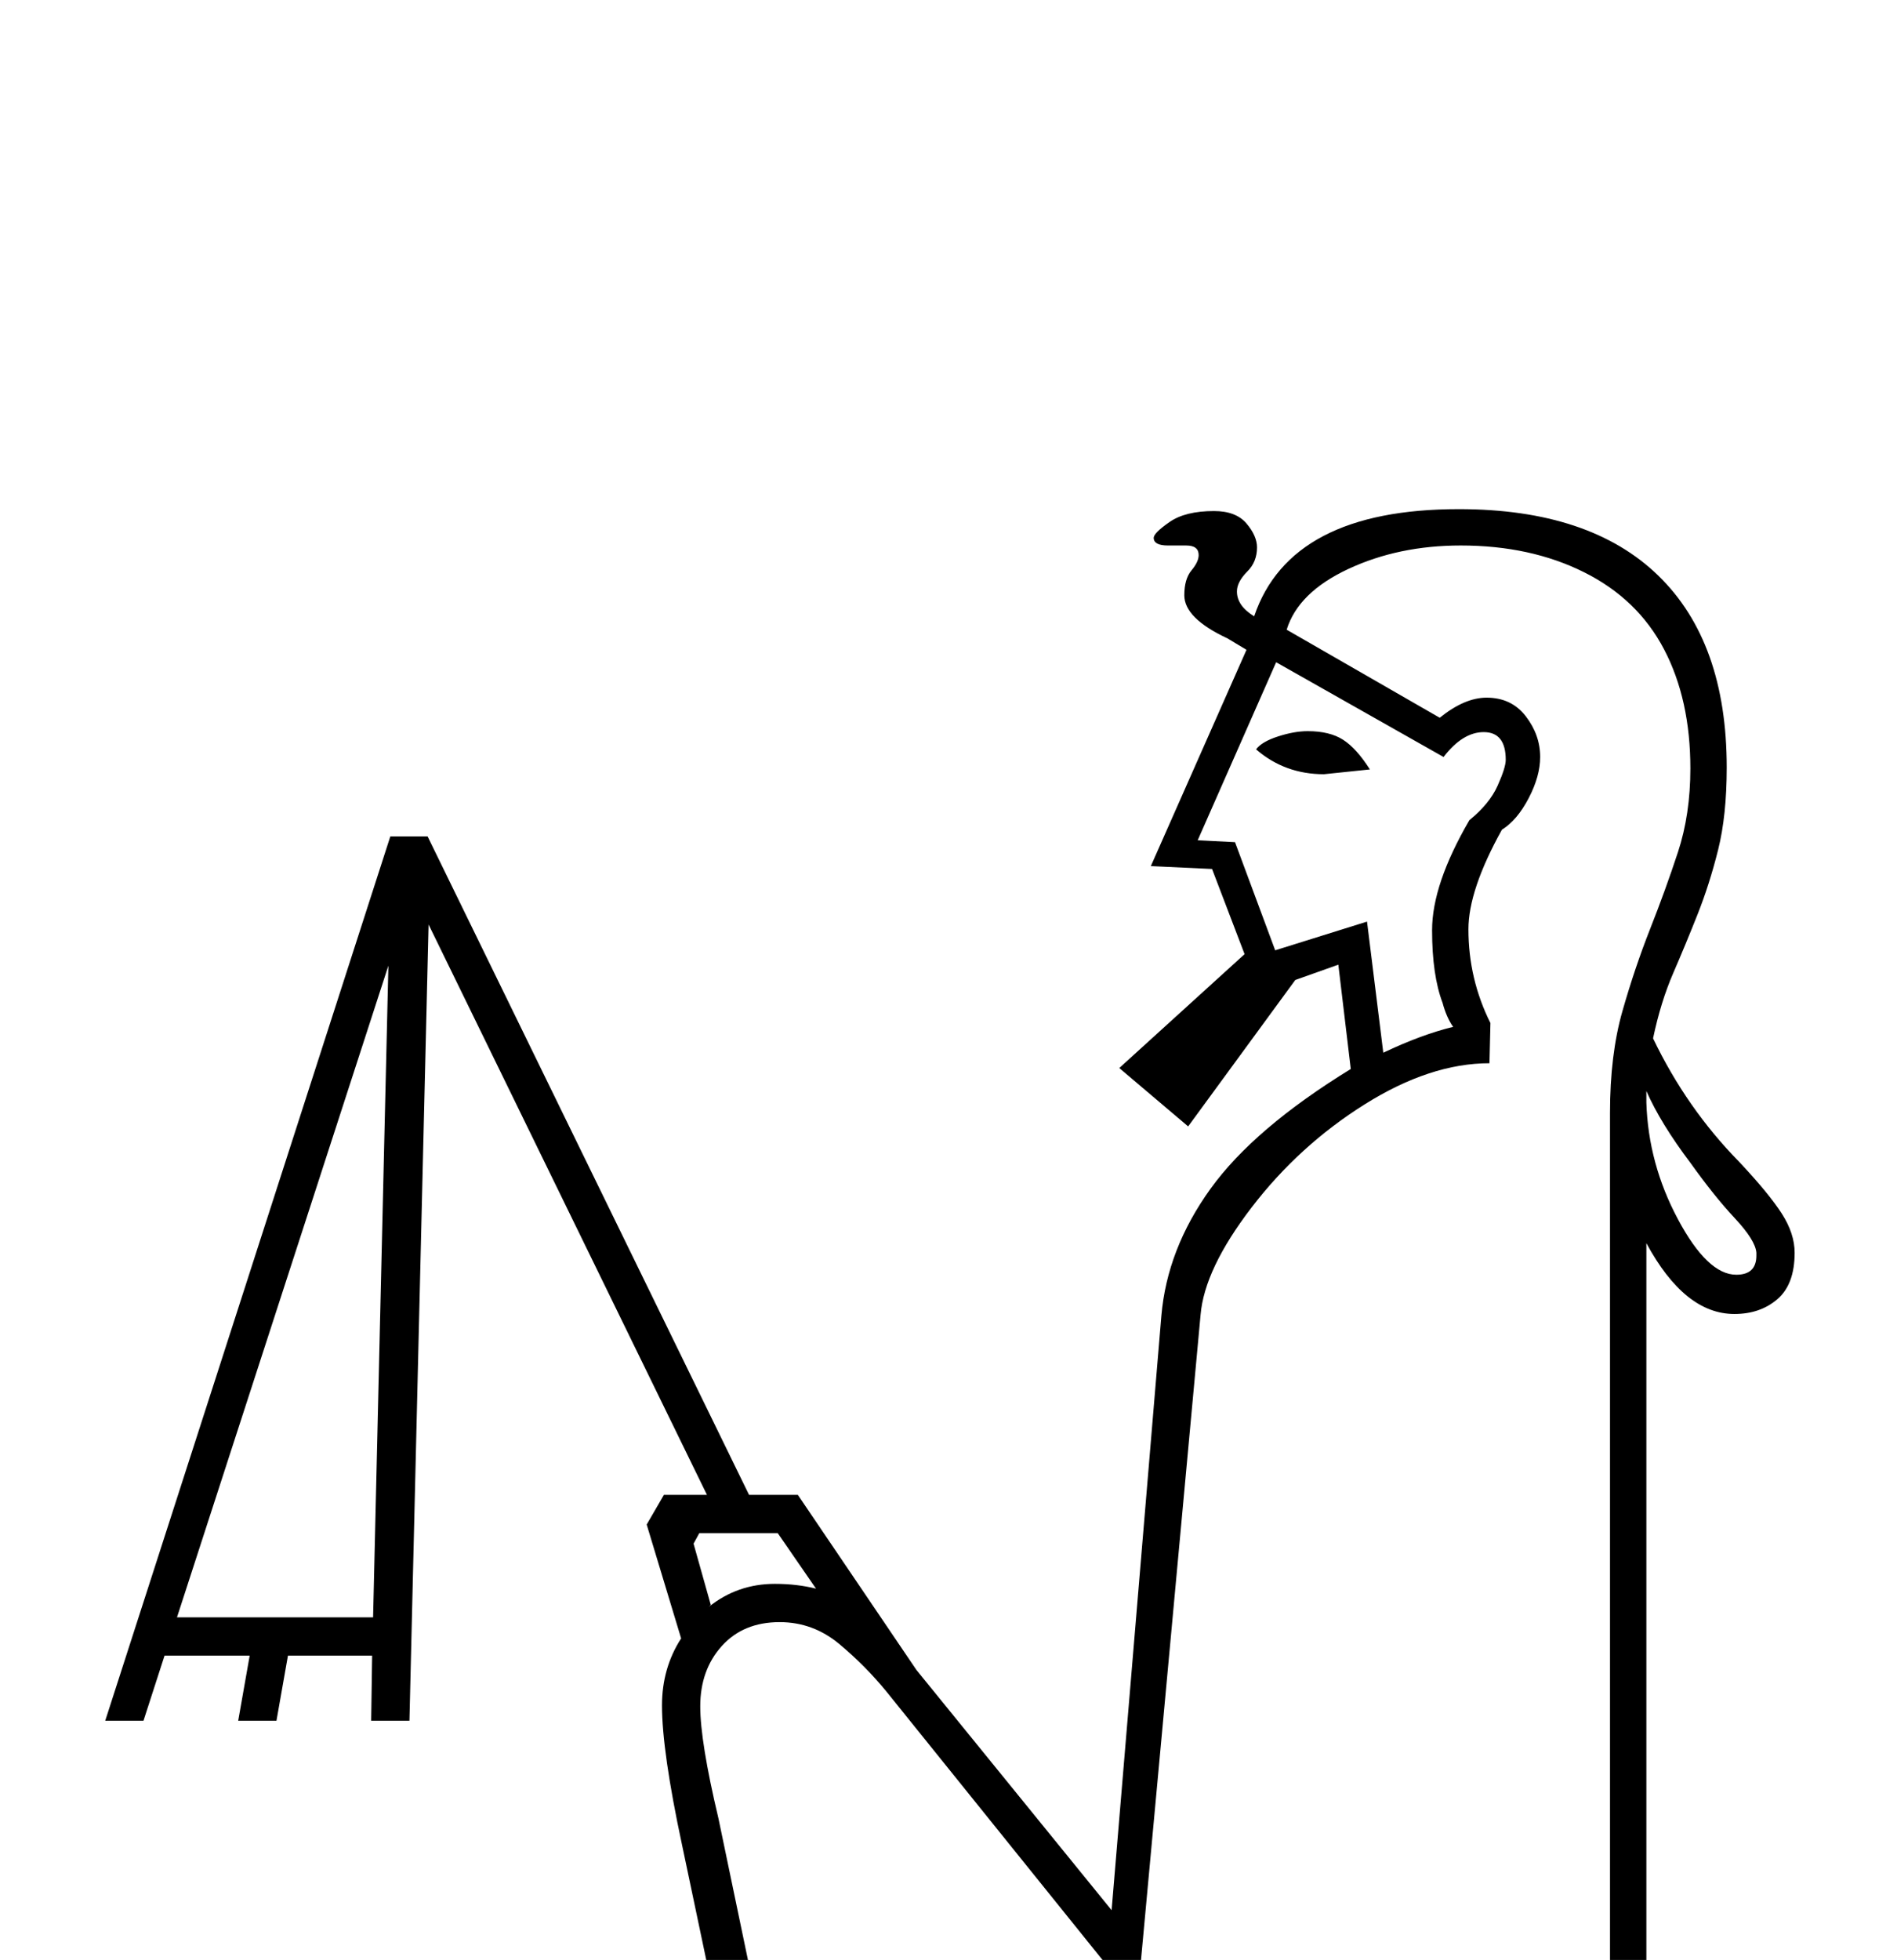 <?xml version="1.0" standalone="no"?>
<!DOCTYPE svg PUBLIC "-//W3C//DTD SVG 1.1//EN" "http://www.w3.org/Graphics/SVG/1.1/DTD/svg11.dtd" >
<svg xmlns="http://www.w3.org/2000/svg" xmlns:xlink="http://www.w3.org/1999/xlink" version="1.1" viewBox="-10 0 1983 2048">
  <g transform="scale(1, -1)"  transform-origin="center">
   <path fill="currentColor"
d="M1757 1779q0 72 -27.5 124.5t-83.5 80.5t-129 28q-65 0 -117.5 -24.5t-64.5 -63.5l160 -92q26 21 49 21q26 0 41 -19.5t15 -42.5q0 -20 -12 -43t-28 -33q-35 -63 -35 -104q0 -52 23 -98l-1 -42q-62 0 -130.5 -43t-118 -107.5t-53.5 -112.5l-63 -682l-25 -10l-240 298
q-22 27 -49.5 50t-62.5 23q-38 0 -60.5 -25t-22.5 -63q0 -37 19 -117l108 -518l-218 -98v-26h1202v26l-160 70v1283q0 61 13 106.5t29 86t29 80t13 87.5zM380 892l16 681l-221 -681h205zM1324 1890l-82 -186l39 -2l42 -113l96 30l17 -137q40 19 73 27q-7 10 -11 25
q-11 29 -11 76q0 48 39 115q21 17 29.5 36t8.5 27q0 29 -23 29q-22 0 -42 -26zM1711 1430q2 -64 33 -122t61 -58q21 0 21 20v3q-1 13 -22.5 36t-46.5 58q-31 41 -46 75v-12zM800 927q23 0 43 -5l-40 58h-82l-6 -11l18 -64l-2 -2q30 24 69 24zM1422 1778l-48 -5q-41 0 -71 26
q6 8 23 13.5t31 5.5q23 0 37 -9t28 -31zM1293 1903l-20 12q-45 21 -45 45q0 17 7.5 26t7.5 16q0 10 -13 10h-19q-15 0 -15 8q0 5 16.5 16.5t46.5 11.5q23 0 34 -13t11 -25q0 -15 -10 -25q-11 -11 -11 -21q0 -15 18 -26q38 112 214 112q137 0 208.5 -69.5t71.5 -200.5
q0 -50 -9 -86t-21.5 -67.5t-25.5 -61.5t-21 -68q35 -73 90 -129q31 -33 44.5 -54t13.5 -41q0 -33 -18 -48.5t-45 -15.5q-52 0 -92 74v-1126l162 -68v-89h-1282v89l212 90l-100 475q-21 98 -21 146q0 39 20 70l-36 119l18 31h45l-291 596l-20 -832h-40l1 68h-88l-12 -68h-40
l12 68h-89l-22 -68h-40l298 924h39l336 -688h51l124 -183l204 -251l52 621q6 70 51.5 133t146.5 125l-13 109l-45 -16l-112 -153l-72 61l131 119l-34 89l-64 3z" />
  </g>

</svg>
